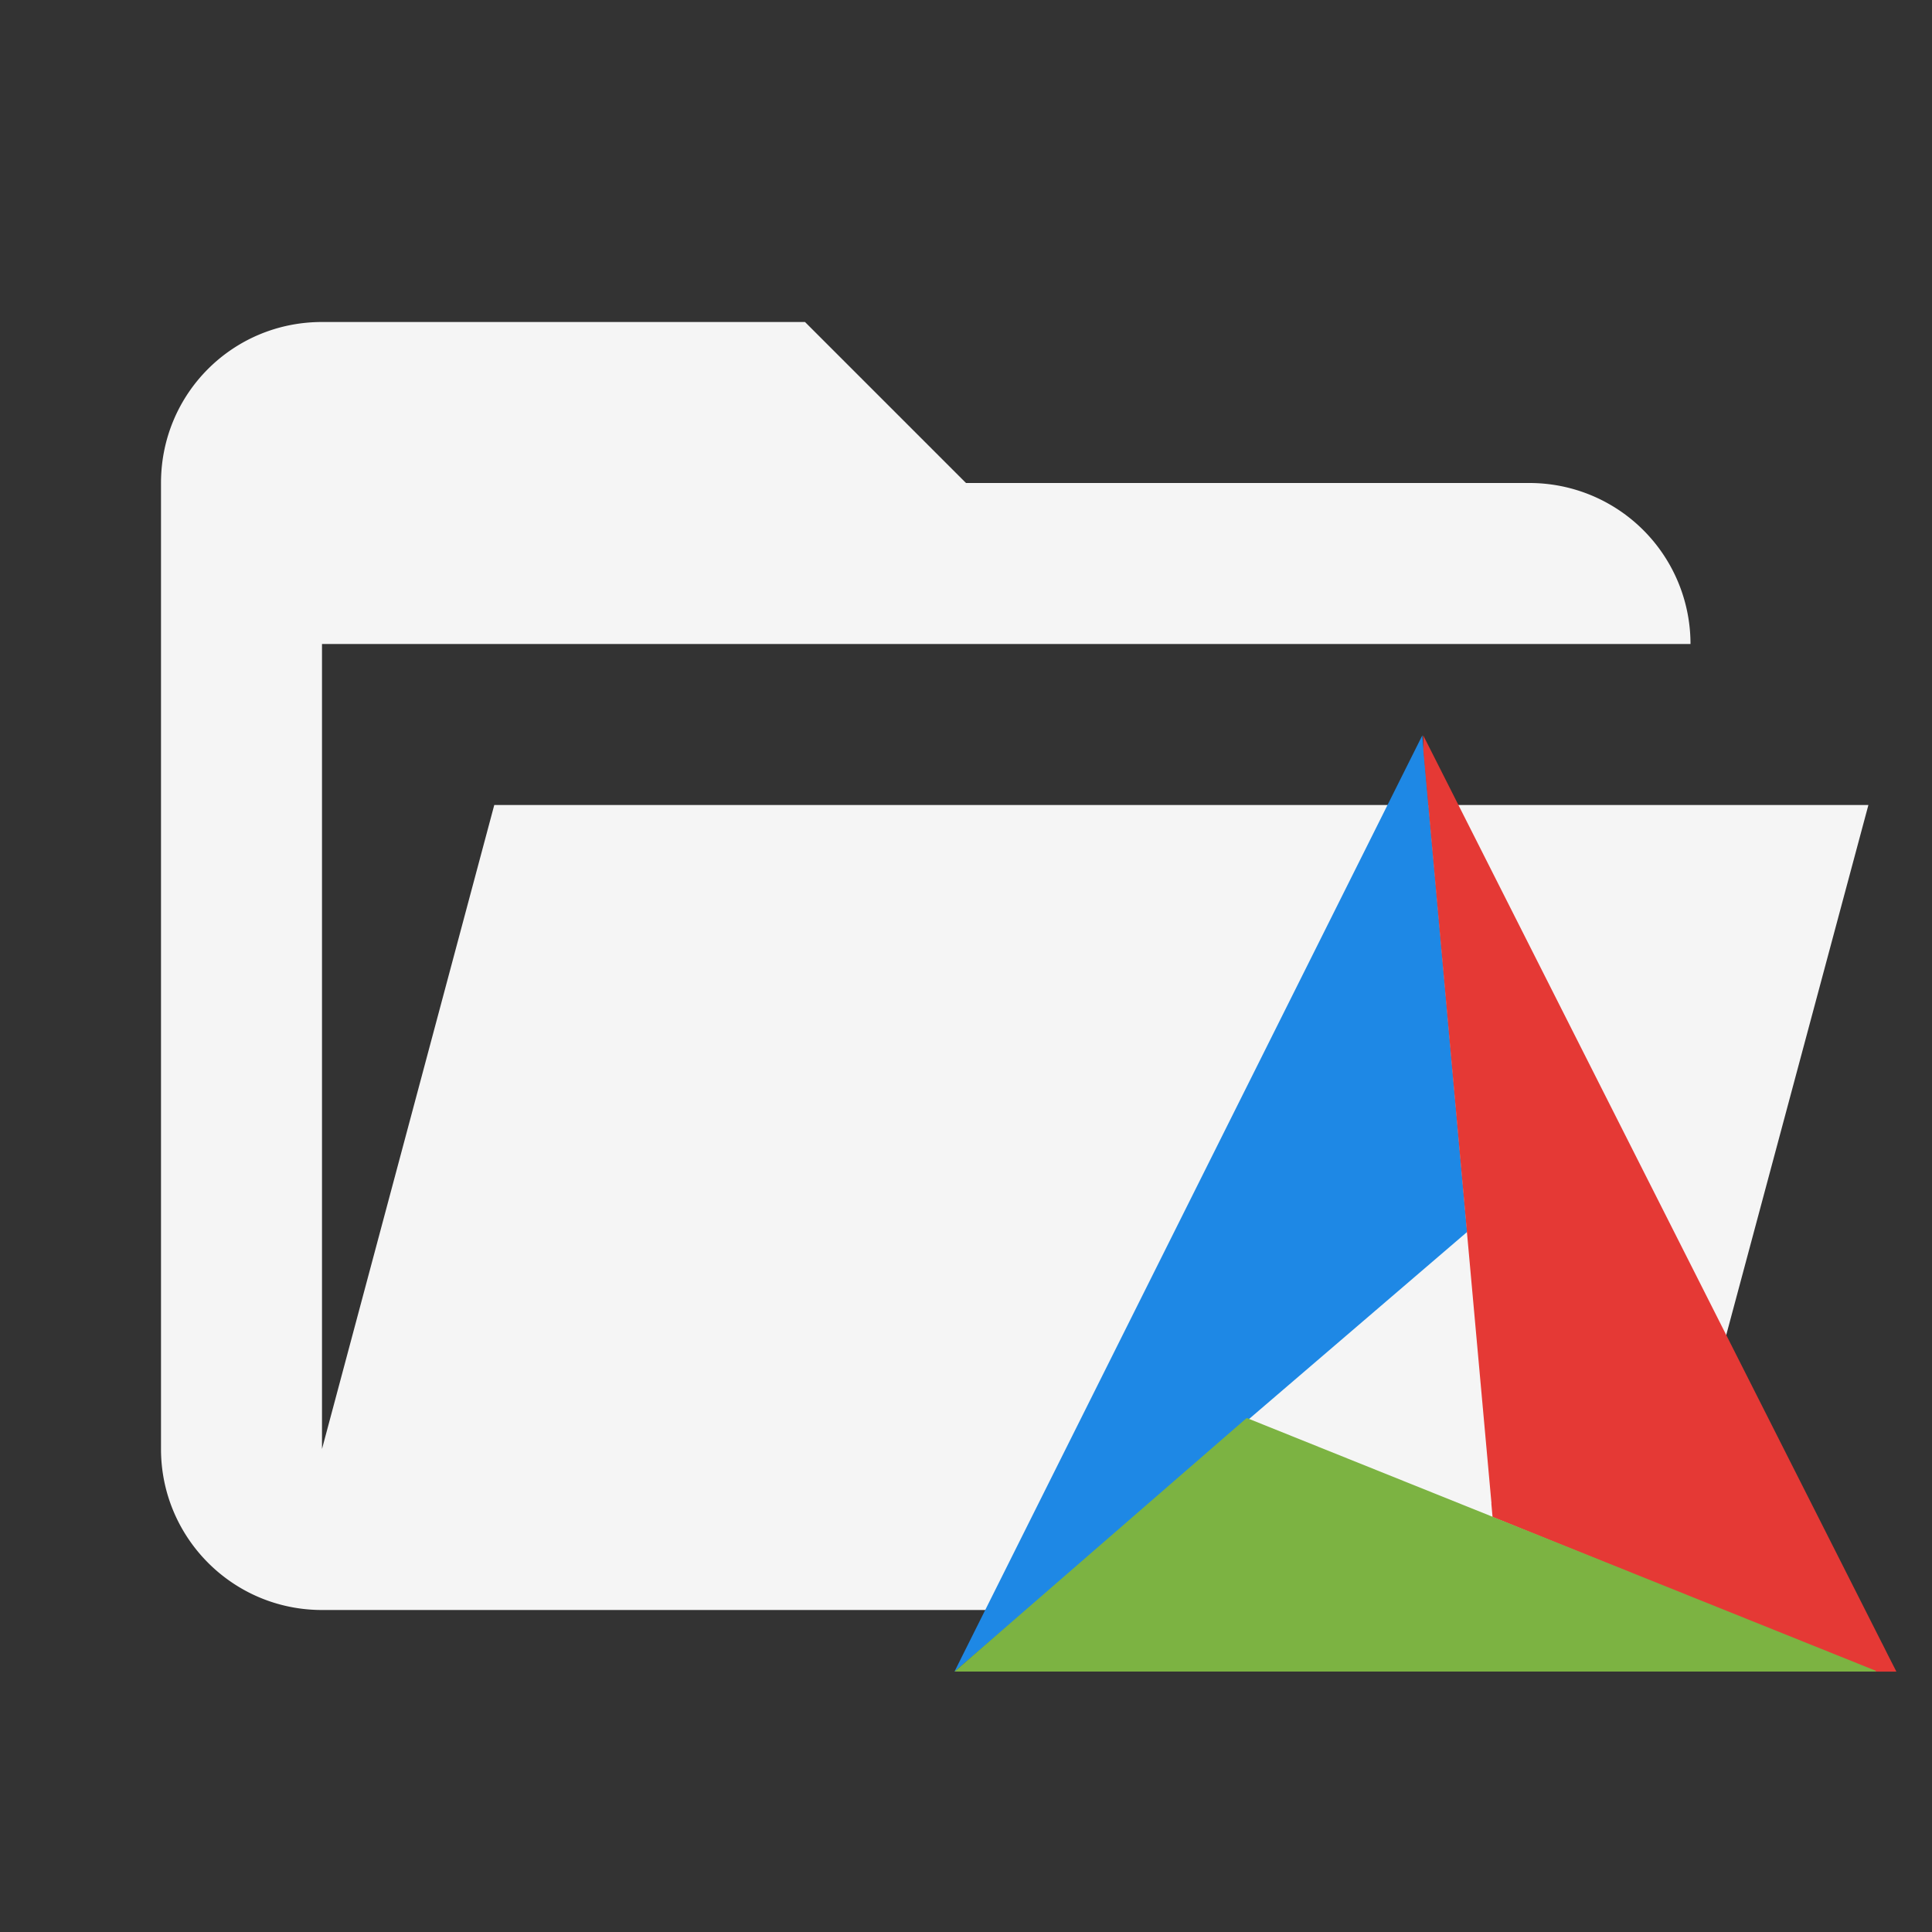 <?xml version="1.0" encoding="UTF-8" standalone="no"?>
<svg
   viewBox="0 0 24 24"
   version="1.1"
   id="svg1"
   sodipodi:docname="folder-open-cmake.svg"
   inkscape:version="1.3 (0e150ed6c4, 2023-07-21)"
   xmlns:inkscape="http://www.inkscape.org/namespaces/inkscape"
   xmlns:sodipodi="http://sodipodi.sourceforge.net/DTD/sodipodi-0.dtd"
   xmlns="http://www.w3.org/2000/svg"
   xmlns:svg="http://www.w3.org/2000/svg">
  <rect x="0" y="0" width="24" height="24" fill="#333333" stroke="none"/>
  <defs
     id="defs1" />
  <sodipodi:namedview
     id="namedview1"
     pagecolor="#ffffff"
     bordercolor="#000000"
     borderopacity="0.25"
     inkscape:showpageshadow="2"
     inkscape:pageopacity="0.0"
     inkscape:pagecheckerboard="0"
     inkscape:deskcolor="#d1d1d1"
     inkscape:zoom="36.083333"
     inkscape:cx="11.986143"
     inkscape:cy="12"
     inkscape:window-width="1920"
     inkscape:window-height="1112"
     inkscape:window-x="-8"
     inkscape:window-y="-8"
     inkscape:window-maximized="1"
     inkscape:current-layer="svg1" />
  <path
     d="M19,20H4C2.89,20 2,19.1 2,18V6C2,4.89 2.89,4 4,4H10L12,6H19A2,2 0 0,1 21,8H21L4,8V18L6.14,10H23.21L20.93,18.5C20.7,19.37 19.92,20 19,20Z"
     id="path1"
     style="fill:#f5f5f5;fill-opacity:1" />
  <g
     id="g2"
     transform="matrix(0.645,0,0,0.645,9.967,7.211)"
     style="display:inline">
    <path
       d="m 11.94,2.984 -9.012,18.033 9.875,-8.47 z"
       fill="#1e88e5"
       id="path1-6" />
    <path
       d="m 11.958,2.982 0.002,0.29 1.312,14.499 -0.002,0.006 0.023,0.26 7.363,2.978 h 0.415 l -0.158,-0.31 -0.114,-0.228 H 20.798 L 11.958,2.983 Z"
       fill="#e53935"
       id="path2" />
    <path
       d="M 8.558,16.13 2.931,21.014 H 20.674 V 20.998 L 8.559,16.13 Z"
       fill="#7cb342"
       id="path3" />
  </g>
</svg>
